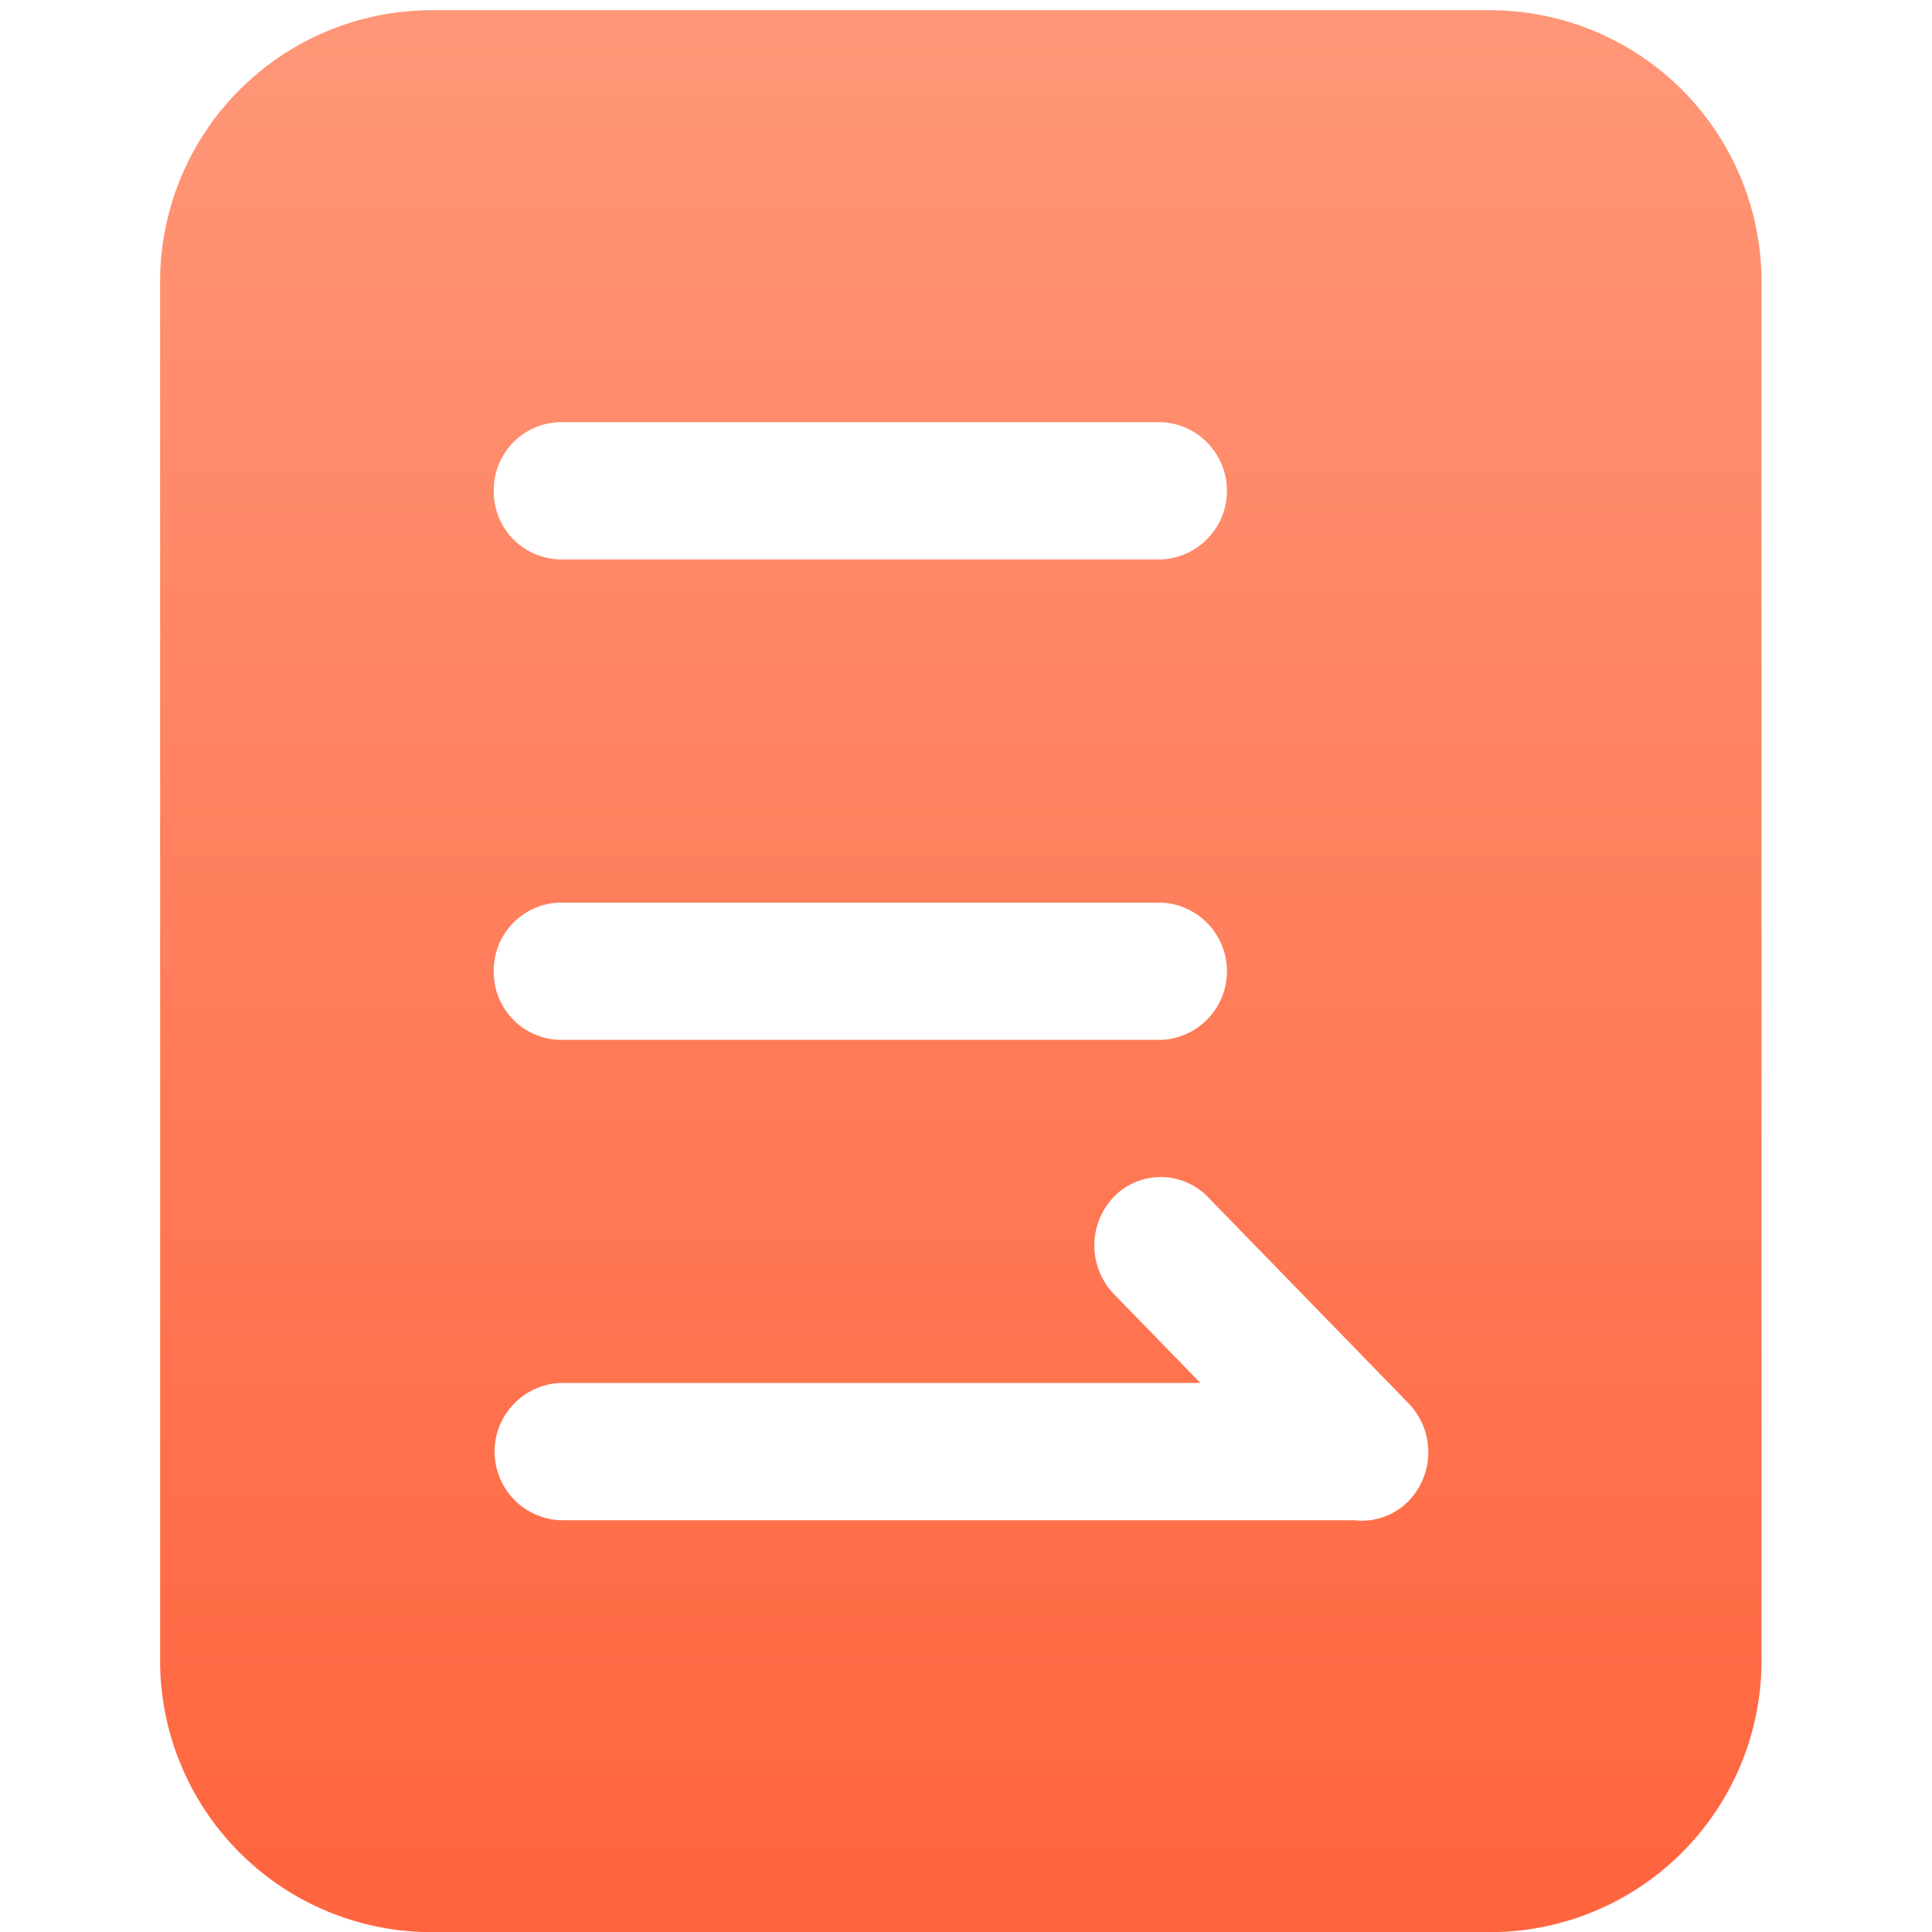 <svg xmlns="http://www.w3.org/2000/svg" xmlns:xlink="http://www.w3.org/1999/xlink" width="16" height="16" viewBox="0 0 16 16">
  <defs>
    <linearGradient id="linear-gradient" x1="0.5" x2="0.5" y2="1" gradientUnits="objectBoundingBox">
      <stop offset="0" stop-color="#ff9778"/>
      <stop offset="1" stop-color="#ff643d"/>
    </linearGradient>
  </defs>
  <g id="开票运单列表" transform="translate(4726 -11424.915)">
    <g id="矩形_4444" data-name="矩形 4444" transform="translate(-4726 11424.915)" fill="#fff" stroke="#707070" stroke-width="1" opacity="0">
      <rect width="16" height="16" stroke="none"/>
      <rect x="0.5" y="0.5" width="15" height="15" fill="none"/>
    </g>
    <path id="路径_7909" data-name="路径 7909" d="M139.052,64H130.21A2.249,2.249,0,0,0,128,66.274V77.642a2.249,2.249,0,0,0,2.21,2.274h8.842a2.249,2.249,0,0,0,2.21-2.274V66.274A2.249,2.249,0,0,0,139.052,64Zm-8.289,3.979a.562.562,0,0,1,.553-.568h4.974a.569.569,0,0,1,0,1.137h-4.974A.562.562,0,0,1,130.763,67.979Zm0,3.979a.562.562,0,0,1,.553-.568h4.974a.569.569,0,0,1,0,1.137h-4.974A.562.562,0,0,1,130.763,71.958Zm7.579,4.385a.543.543,0,0,1-.454.162h-6.573a.569.569,0,0,1,0-1.137h5.3l-.719-.739a.582.582,0,0,1,0-.8.543.543,0,0,1,.782,0l1.667,1.714A.582.582,0,0,1,138.342,76.343Z" transform="translate(-4852.674 11361)" fill="url(#linear-gradient)"/>
  </g>
</svg>
